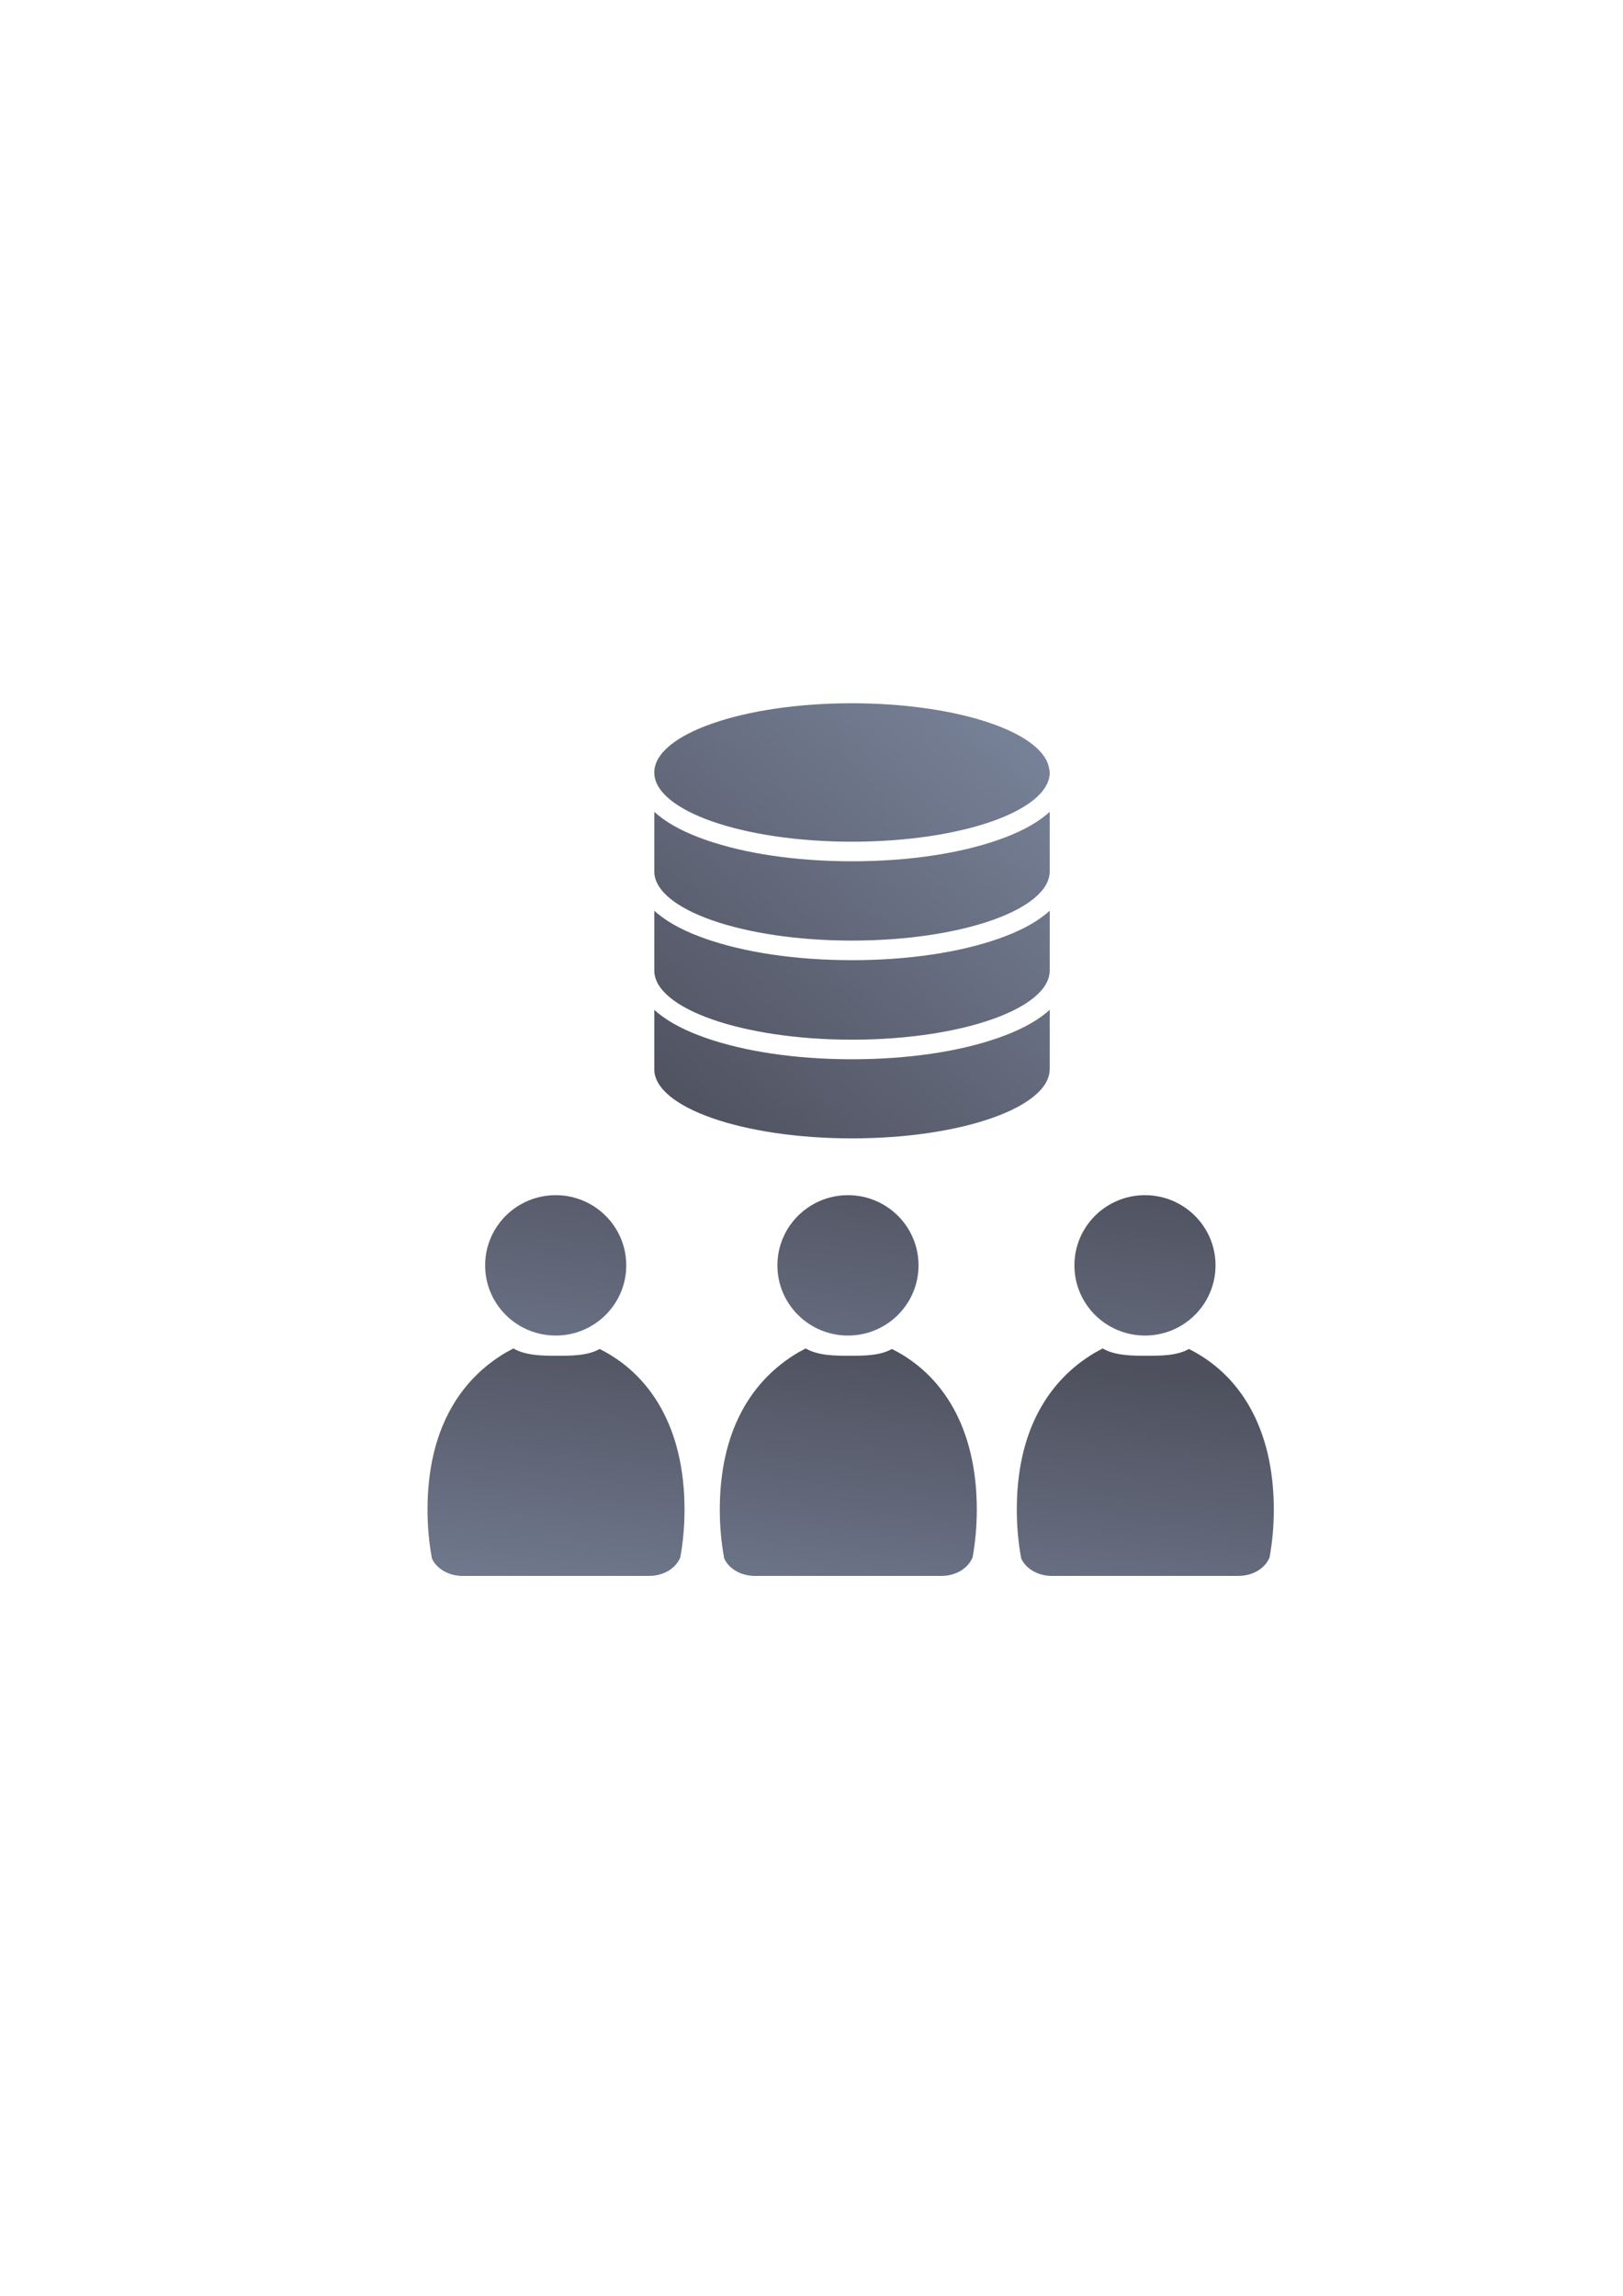 <?xml version="1.0" encoding="UTF-8" standalone="no"?>
<!-- Created with Inkscape (http://www.inkscape.org/) -->

<svg
   xmlns:dc="http://purl.org/dc/elements/1.1/"
   xmlns:cc="http://creativecommons.org/ns#"
   xmlns:rdf="http://www.w3.org/1999/02/22-rdf-syntax-ns#"
   xmlns:svg="http://www.w3.org/2000/svg"
   xmlns="http://www.w3.org/2000/svg"
   xmlns:xlink="http://www.w3.org/1999/xlink"
   xmlns:sodipodi="http://sodipodi.sourceforge.net/DTD/sodipodi-0.dtd"
   xmlns:inkscape="http://www.inkscape.org/namespaces/inkscape"
   width="210mm"
   height="297mm"
   viewBox="0 0 744.094 1052.362"
   id="svg2"
   version="1.1"
   inkscape:version="0.91 r13725"
   inkscape:export-xdpi="4"
   inkscape:export-ydpi="4"
   sodipodi:docname="acitve-directory.svg">
  <title
     id="title4175">avtive directory</title>
  <defs
     id="defs4">
    <linearGradient
       gradientTransform="matrix(0.499,0,0,0.499,290.908,322.362)"
       inkscape:collect="always"
       xlink:href="#linearGradient4269"
       id="linearGradient4275"
       x1="36.36"
       y1="400"
       x2="381.821"
       y2="0"
       gradientUnits="userSpaceOnUse" />
    <linearGradient
       inkscape:collect="always"
       id="linearGradient4269">
      <stop
         style="stop-color:#4e505d;stop-opacity:1;"
         offset="0"
         id="stop4271" />
      <stop
         style="stop-color:#7a859c;stop-opacity:1"
         offset="1"
         id="stop4273" />
    </linearGradient>
    <linearGradient
       inkscape:collect="always"
       xlink:href="#linearGradient4269"
       id="linearGradient4223"
       x1="390.709"
       y1="521.813"
       x2="369.9"
       y2="697.402"
       gradientUnits="userSpaceOnUse" />
    <linearGradient
       inkscape:collect="always"
       xlink:href="#linearGradient4269"
       id="linearGradient4232"
       x1="384.09"
       y1="612.197"
       x2="364.797"
       y2="780.527"
       gradientUnits="userSpaceOnUse" />
  </defs>
  <sodipodi:namedview
     id="base"
     pagecolor="#ffffff"
     bordercolor="#666666"
     borderopacity="1.0"
     inkscape:pageopacity="0.0"
     inkscape:pageshadow="2"
     inkscape:zoom="0.50000001"
     inkscape:cx="-82.305439"
     inkscape:cy="724.9566"
     inkscape:document-units="px"
     inkscape:current-layer="layer1"
     showgrid="false"
     showguides="true"
     inkscape:guide-bbox="true"
     inkscape:window-width="1600"
     inkscape:window-height="837"
     inkscape:window-x="-4"
     inkscape:window-y="-4"
     inkscape:window-maximized="1"
     inkscape:snap-bbox="true"
     inkscape:bbox-nodes="true"
     inkscape:bbox-paths="true">
    <sodipodi:guide
       position="560,730"
       orientation="0,1"
       id="guide3338" />
    <sodipodi:guide
       position="560,330"
       orientation="0,1"
       id="guide3340" />
    <sodipodi:guide
       position="190,475"
       orientation="1,0"
       id="guide3344" />
    <sodipodi:guide
       position="590,451"
       orientation="1,0"
       id="guide3346" />
    <inkscape:grid
       type="xygrid"
       id="grid3440" />
  </sodipodi:namedview>
  <g
     inkscape:label="Ebene 1"
     inkscape:groupmode="layer"
     id="layer1">
    <g
       id="g4234">
      <path
         id="rect4239"
         d="m 390.616,322.362 c -50.062,4e-5 -90.645,14.207 -90.645,31.731 8.8e-4,17.524 40.584,31.73 90.645,31.73 50.062,1.5e-4 90.645,-14.206 90.646,-31.73 -0.036,-0.646 -0.128,-1.291 -0.277,-1.935 -0.143,-0.817 -0.376,-1.633 -0.699,-2.444 -6.235,-15.667 -44.482,-27.333 -89.67,-27.352 z m -90.645,49.77 0,27.387 c 0.153,17.485 40.685,31.632 90.635,31.634 50.062,1.4e-4 90.645,-14.206 90.646,-31.73 l 0,-4.534 0,4.534 0,18.039 c -0.459,0.42 -0.925,0.832 -1.403,1.228 -5.824,4.82 -13.309,8.536 -22.182,11.642 -17.747,6.212 -41.181,9.798 -67.06,9.798 -25.88,0 -49.313,-3.586 -67.06,-9.798 -8.873,-3.106 -16.358,-6.822 -22.182,-11.642 -0.475,-0.393 -0.937,-0.803 -1.393,-1.219 l 0,27.467 c 0.153,17.485 40.685,31.632 90.635,31.634 50.062,1.6e-4 90.645,-14.206 90.646,-31.73 l 0,-4.534 0,4.534 0,18.039 c -0.459,0.42 -0.925,0.832 -1.403,1.228 -5.824,4.82 -13.309,8.536 -22.182,11.642 -17.747,6.212 -41.181,9.798 -67.06,9.798 -25.88,0 -49.313,-3.586 -67.06,-9.798 -8.873,-3.106 -16.358,-6.822 -22.182,-11.642 -0.475,-0.393 -0.937,-0.803 -1.393,-1.219 l 0,27.124 c -0.004,0.023 -0.006,0.045 -0.01,0.068 8.8e-4,17.524 40.584,31.73 90.645,31.73 50.061,-4e-5 90.644,-14.206 90.645,-31.73 l 0.011,0 0,-117.95 c -0.459,0.42 -0.925,0.832 -1.403,1.228 -5.824,4.82 -13.309,8.536 -22.182,11.642 -17.747,6.212 -41.181,9.798 -67.06,9.798 -25.88,0 -49.313,-3.586 -67.06,-9.798 -8.873,-3.106 -16.358,-6.822 -22.182,-11.642 -0.478,-0.396 -0.944,-0.809 -1.403,-1.228 z"
         style="color:#000000;clip-rule:nonzero;display:inline;overflow:visible;visibility:visible;opacity:1;isolation:auto;mix-blend-mode:normal;color-interpolation:sRGB;color-interpolation-filters:linearRGB;solid-color:#000000;solid-opacity:1;fill:url(#linearGradient4275);fill-opacity:1;fill-rule:nonzero;stroke:none;stroke-width:36;stroke-linecap:butt;stroke-linejoin:round;stroke-miterlimit:4;stroke-dasharray:none;stroke-dashoffset:0;stroke-opacity:1;color-rendering:auto;image-rendering:auto;shape-rendering:auto;text-rendering:auto;enable-background:accumulate"
         inkscape:connector-curvature="0"
         sodipodi:nodetypes="csscccccccccccssssscccccccssssscccscccssssscc" />
      <path
         id="path4652"
         d="M 235.314 618.076 C 235.255 618.129 235.202 618.185 235.141 618.236 L 231.838 620.025 C 210.299 632.785 196 656.087 196 692.027 C 196 699.747 196.704 707.226 198.018 714.342 C 199.966 718.701 204.862 721.897 210.729 722.314 L 210.729 722.361 L 297.926 722.361 L 297.926 722.357 C 304.511 722.264 310.057 718.682 311.92 713.77 C 313.167 706.825 313.832 699.541 313.832 692.027 C 313.832 654.401 298.075 629.91 274.922 618.352 C 269.394 621.455 262.136 621.463 255.359 621.463 C 248.385 621.463 240.952 621.35 235.314 618.076 z M 369.314 618.076 C 369.255 618.129 369.202 618.185 369.141 618.236 L 365.838 620.025 C 344.299 632.785 330 656.087 330 692.027 C 330 699.747 330.704 707.226 332.018 714.342 C 333.966 718.701 338.862 721.897 344.729 722.314 L 344.729 722.361 L 431.926 722.361 L 431.926 722.357 C 438.511 722.264 444.057 718.682 445.92 713.77 C 447.167 706.825 447.832 699.541 447.832 692.027 C 447.832 654.401 432.075 629.91 408.922 618.352 C 403.394 621.455 396.136 621.463 389.359 621.463 C 382.385 621.463 374.952 621.35 369.314 618.076 z M 505.482 618.076 C 505.423 618.129 505.368 618.185 505.307 618.236 L 502.006 620.025 C 480.467 632.785 466.168 656.087 466.168 692.027 C 466.168 699.747 466.872 707.226 468.186 714.342 C 470.134 718.701 475.03 721.897 480.896 722.314 L 480.896 722.361 L 568.092 722.361 L 568.092 722.357 C 574.677 722.264 580.223 718.682 582.086 713.77 C 583.333 706.825 584 699.541 584 692.027 C 584 654.401 568.241 629.91 545.088 618.352 C 539.56 621.455 532.302 621.463 525.525 621.463 C 518.551 621.463 511.12 621.35 505.482 618.076 z "
         style="fill:url(#linearGradient4232);fill-opacity:1;stroke:none;stroke-width:41.152;stroke-linecap:round;stroke-linejoin:round;stroke-opacity:1" />
      <path
         id="ellipse4654"
         d="M 254.768 547.848 C 236.901 547.848 222.418 562.252 222.418 580.021 C 222.418 597.791 236.901 612.197 254.768 612.197 C 272.634 612.197 287.117 597.791 287.117 580.021 C 287.117 562.252 272.634 547.848 254.768 547.848 z M 388.768 547.848 C 370.901 547.848 356.418 562.252 356.418 580.021 C 356.418 597.791 370.901 612.197 388.768 612.197 C 406.634 612.197 421.117 597.791 421.117 580.021 C 421.117 562.252 406.634 547.848 388.768 547.848 z M 524.934 547.848 C 507.067 547.848 492.584 562.252 492.584 580.021 C 492.584 597.791 507.067 612.197 524.934 612.197 C 542.8 612.197 557.283 597.791 557.283 580.021 C 557.283 562.252 542.8 547.848 524.934 547.848 z "
         style="fill:url(#linearGradient4223);fill-opacity:1;stroke:none;stroke-width:14;stroke-miterlimit:4;stroke-dasharray:none;stroke-opacity:1" />
    </g>
  </g>
</svg>
